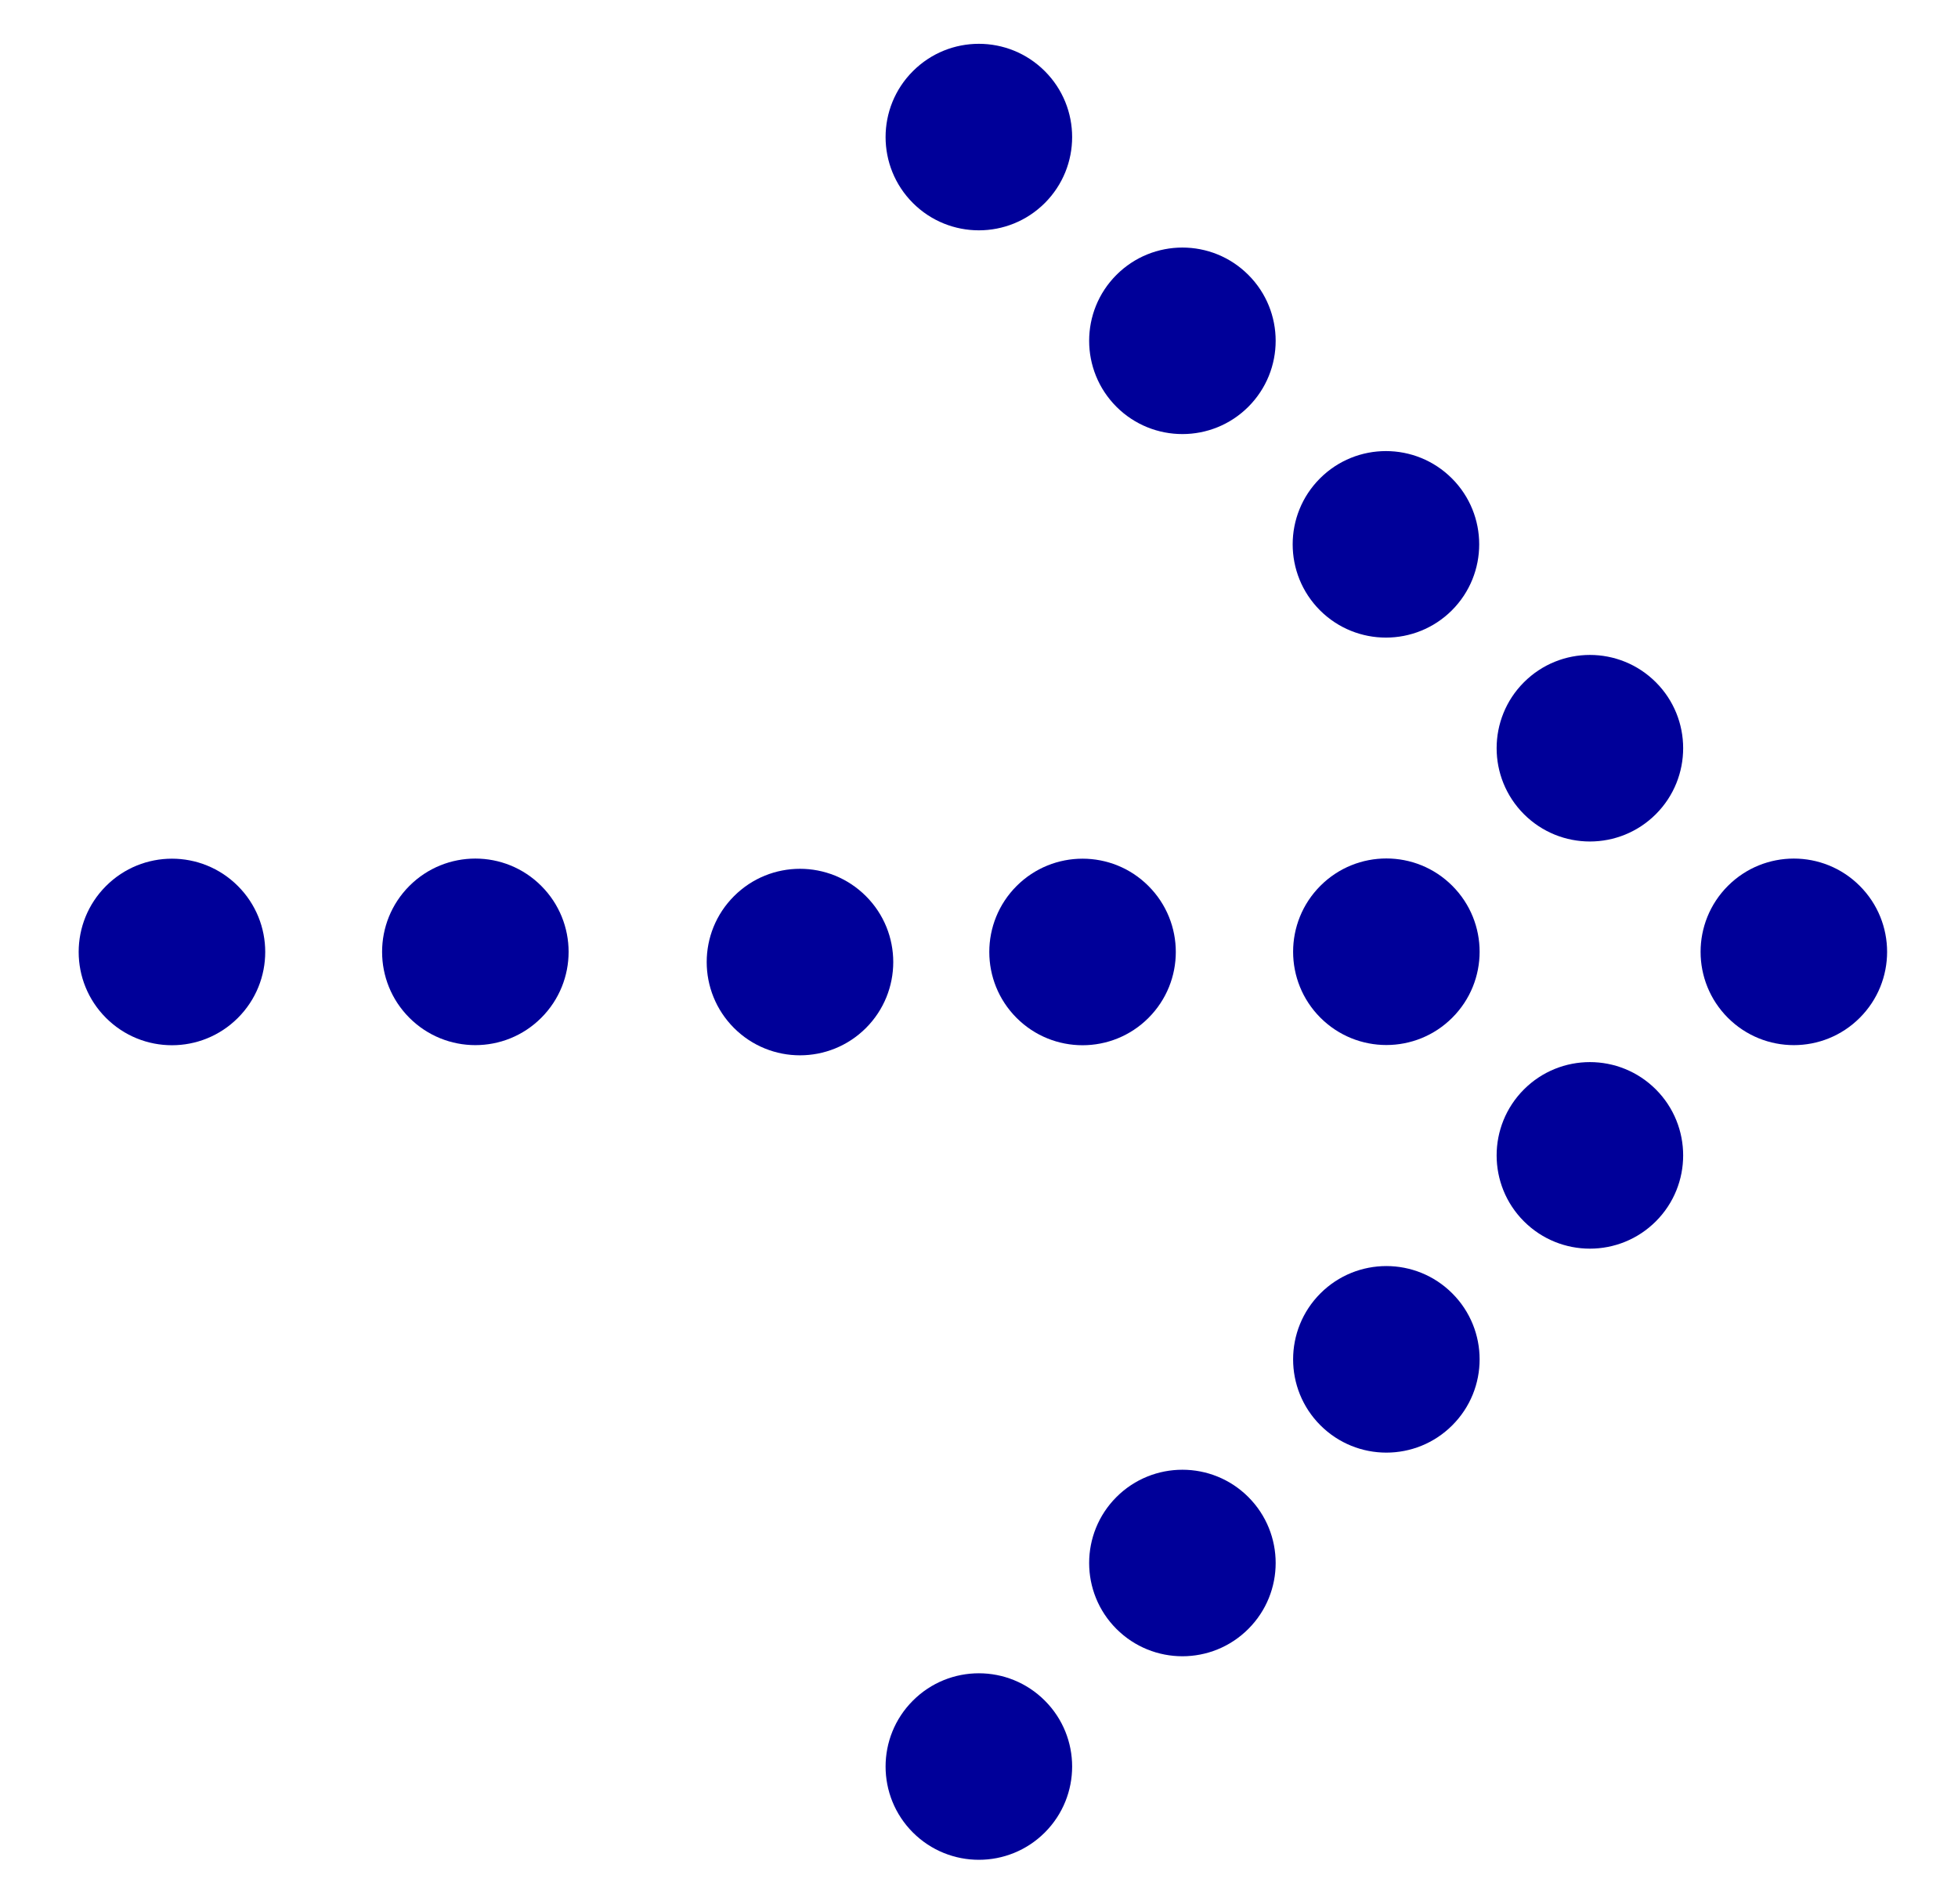 <svg width="36" height="35" viewBox="0 0 36 35" fill="none" xmlns="http://www.w3.org/2000/svg">
<path d="M1.949 18.715C2.619 19.385 3.704 19.385 4.374 18.715C5.044 18.045 5.044 16.96 4.374 16.29C3.704 15.62 2.619 15.62 1.949 16.29C1.279 16.96 1.279 18.045 1.949 18.715Z" fill="#000099"/>
<path d="M7.527 18.713C8.197 19.383 9.283 19.383 9.952 18.713C10.622 18.043 10.622 16.958 9.952 16.288C9.283 15.618 8.197 15.618 7.527 16.288C6.858 16.958 6.858 18.043 7.527 18.713Z" fill="#000099"/>
<path d="M13.496 18.901C14.166 19.57 15.251 19.57 15.921 18.901C16.591 18.231 16.591 17.145 15.921 16.476C15.251 15.806 14.166 15.806 13.496 16.476C12.826 17.145 12.826 18.231 13.496 18.901Z" fill="#000099"/>
<path d="M18.691 18.715C19.361 19.385 20.447 19.385 21.116 18.715C21.786 18.045 21.786 16.96 21.116 16.29C20.447 15.62 19.361 15.62 18.691 16.29C18.022 16.96 18.022 18.045 18.691 18.715Z" fill="#000099"/>
<path d="M24.277 18.711C24.947 19.381 26.033 19.381 26.702 18.711C27.372 18.041 27.372 16.956 26.702 16.286C26.033 15.616 24.947 15.616 24.277 16.286C23.608 16.956 23.608 18.041 24.277 18.711Z" fill="#000099"/>
<path d="M31.769 18.713C32.439 19.383 33.525 19.383 34.194 18.713C34.864 18.043 34.864 16.958 34.194 16.288C33.525 15.618 32.439 15.618 31.769 16.288C31.1 16.958 31.1 18.043 31.769 18.713Z" fill="#000099"/>
<path d="M28.019 14.969C28.689 15.639 29.775 15.639 30.445 14.969C31.114 14.299 31.114 13.213 30.445 12.544C29.775 11.874 28.689 11.874 28.019 12.544C27.35 13.213 27.35 14.299 28.019 14.969Z" fill="#000099"/>
<path d="M24.269 11.221C24.939 11.89 26.025 11.89 26.695 11.221C27.364 10.551 27.364 9.465 26.695 8.796C26.025 8.126 24.939 8.126 24.269 8.796C23.6 9.465 23.6 10.551 24.269 11.221Z" fill="#000099"/>
<path d="M20.527 7.479C21.197 8.148 22.283 8.148 22.952 7.479C23.622 6.809 23.622 5.723 22.952 5.054C22.283 4.384 21.197 4.384 20.527 5.054C19.858 5.723 19.858 6.809 20.527 7.479Z" fill="#000099"/>
<path d="M16.785 3.733C17.455 4.402 18.54 4.402 19.21 3.733C19.88 3.063 19.88 1.977 19.21 1.308C18.54 0.638 17.455 0.638 16.785 1.308C16.115 1.977 16.115 3.063 16.785 3.733Z" fill="#000099"/>
<path d="M28.019 22.455C28.689 23.125 29.775 23.125 30.445 22.455C31.114 21.786 31.114 20.7 30.445 20.03C29.775 19.36 28.689 19.36 28.019 20.03C27.35 20.7 27.35 21.786 28.019 22.455Z" fill="#000099"/>
<path d="M24.277 26.205C24.947 26.875 26.033 26.875 26.702 26.205C27.372 25.536 27.372 24.45 26.702 23.78C26.033 23.11 24.947 23.11 24.277 23.78C23.608 24.45 23.608 25.536 24.277 26.205Z" fill="#000099"/>
<path d="M20.527 29.949C21.197 30.619 22.283 30.619 22.952 29.949C23.622 29.28 23.622 28.194 22.952 27.524C22.283 26.855 21.197 26.855 20.527 27.524C19.858 28.194 19.858 29.28 20.527 29.949Z" fill="#000099"/>
<path d="M16.785 33.692C17.455 34.361 18.54 34.361 19.21 33.692C19.88 33.022 19.88 31.936 19.21 31.267C18.54 30.597 17.455 30.597 16.785 31.267C16.115 31.936 16.115 33.022 16.785 33.692Z" fill="#000099"/>
</svg>

